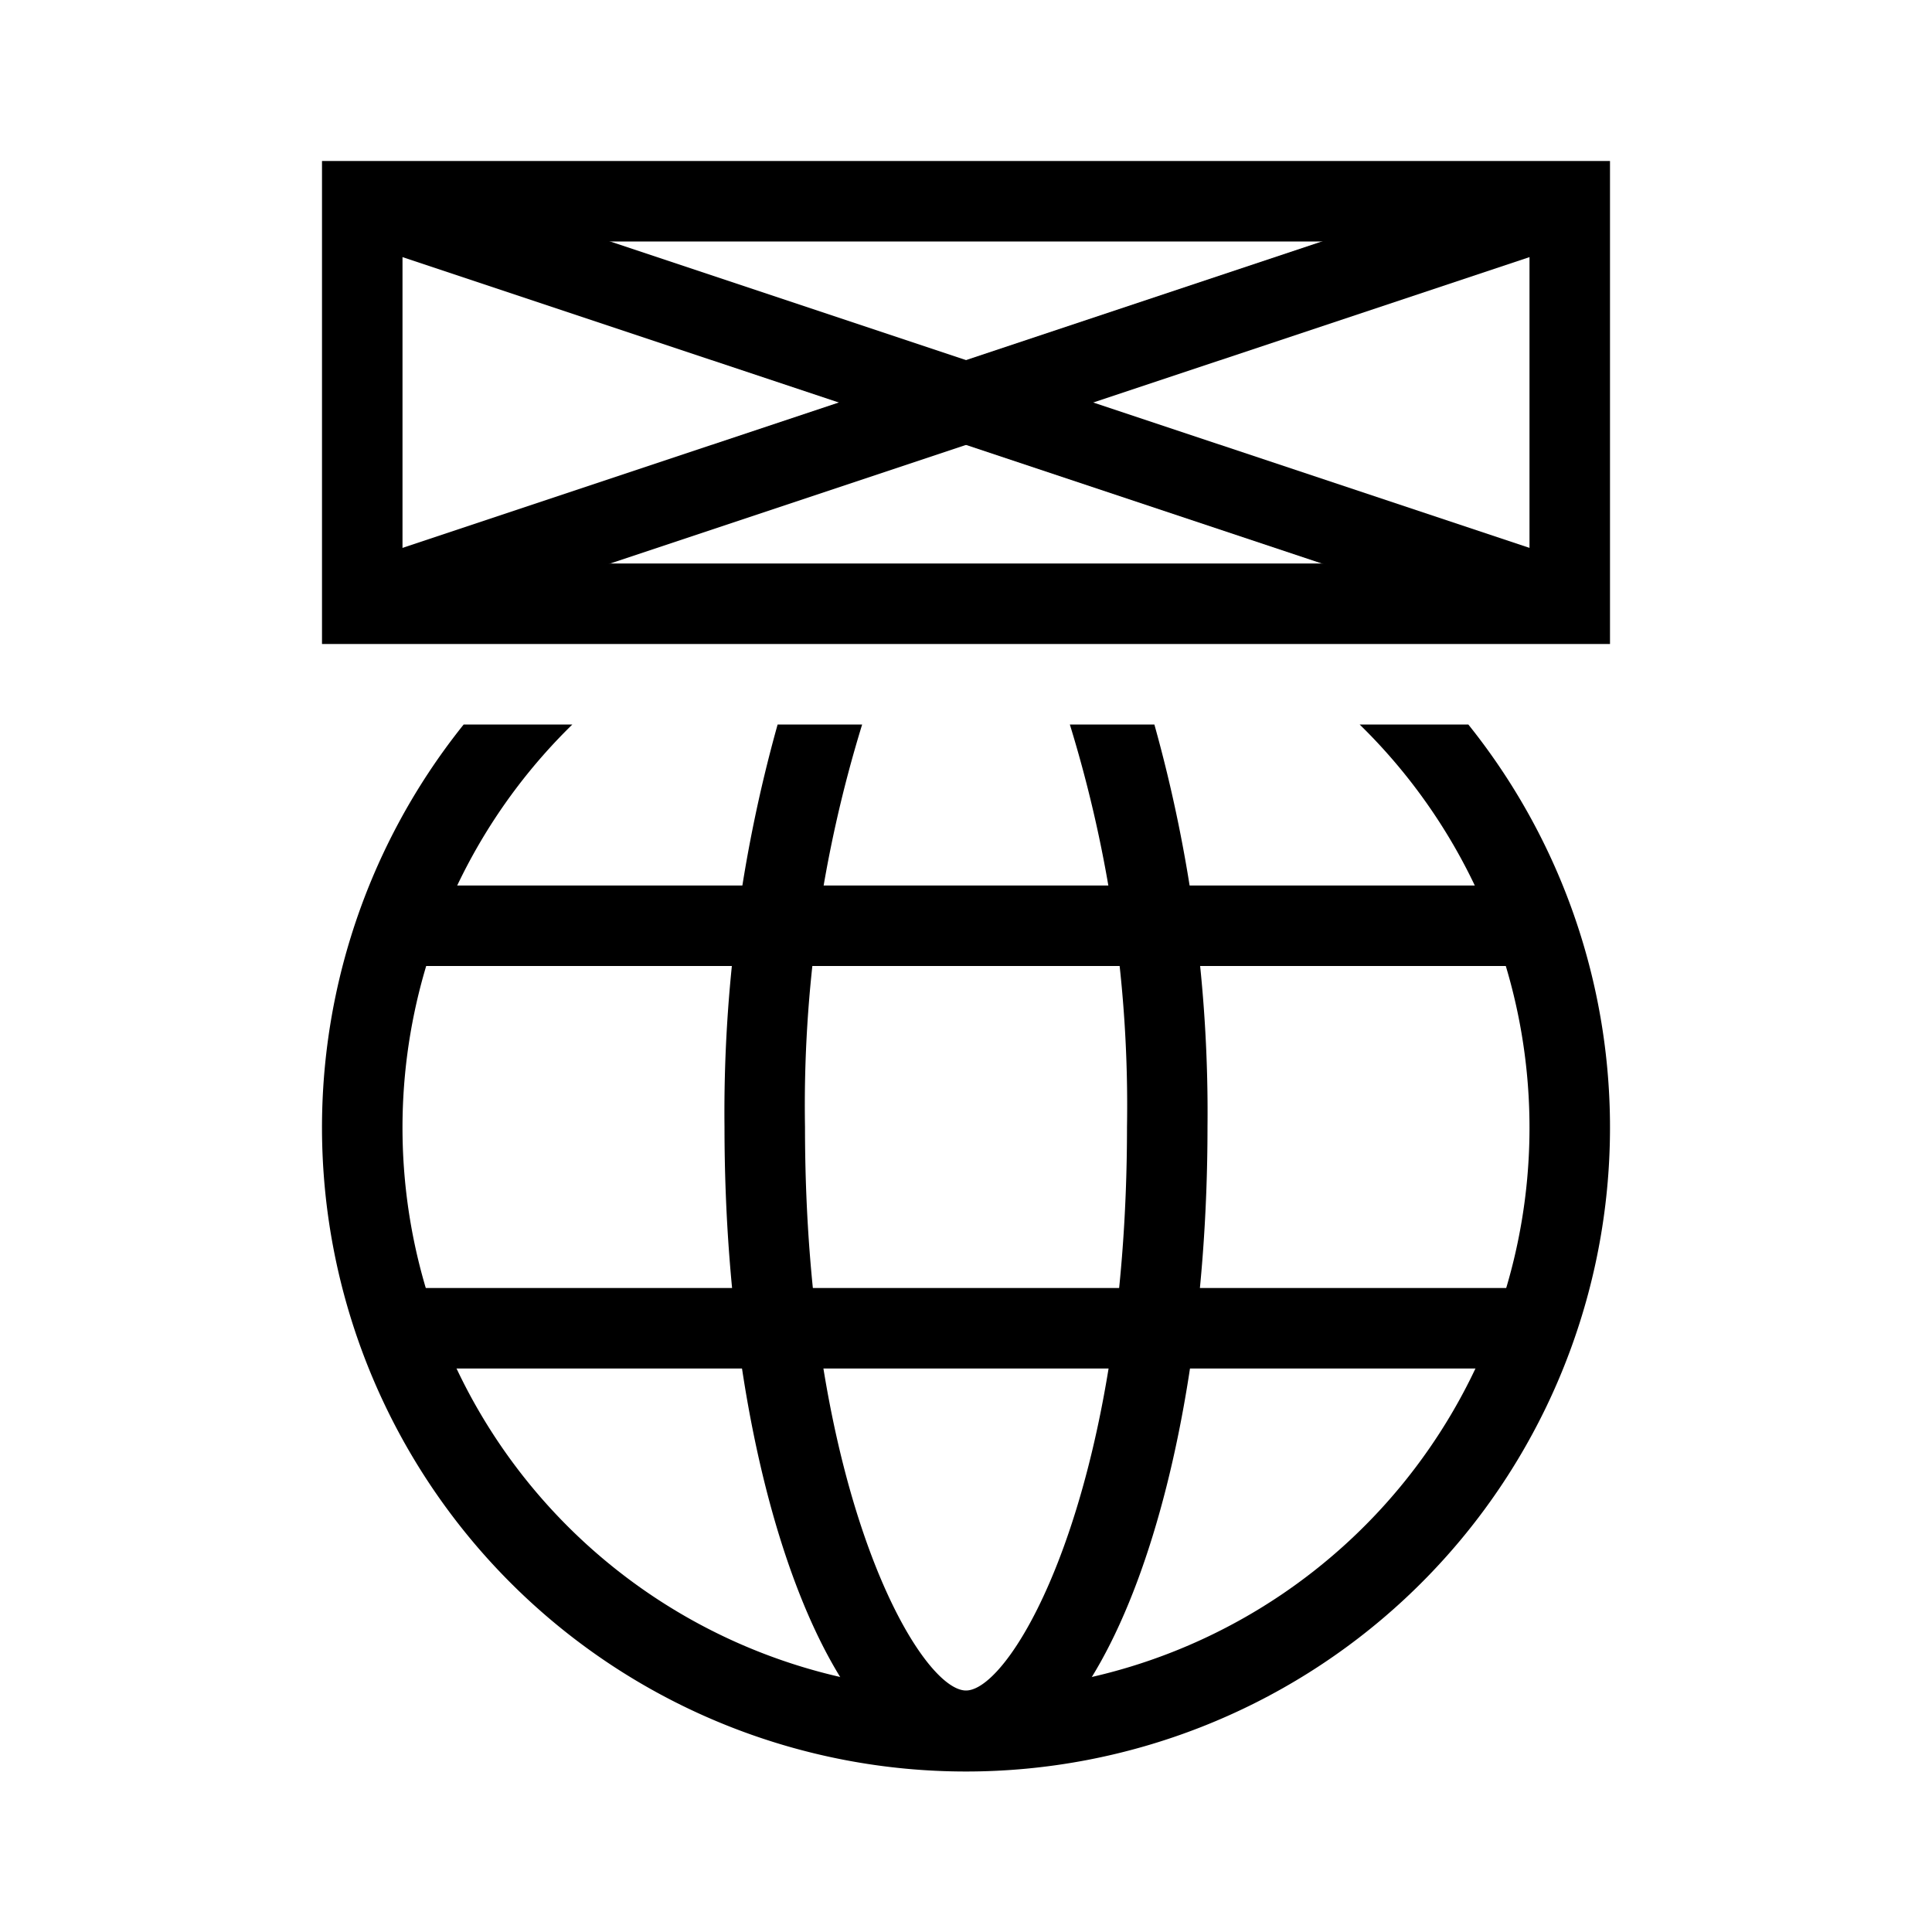 <svg xmlns="http://www.w3.org/2000/svg" viewBox="0 0 24 24"><defs><style>.a{fill:none;stroke:#000;stroke-miterlimit:10;}</style></defs><title>icon_universalprv</title><rect x="5" y="11" width="14" height="1"/><rect x="5" y="16" width="14" height="1"/><path d="M16.89,9A7,7,0,1,1,7.11,9H5.76A8,8,0,1,0,18.24,9Z"/><path d="M13.29,9A16.08,16.08,0,0,1,14,14c0,4.55-1.42,7-2,7s-2-2.45-2-7a16.08,16.08,0,0,1,.71-5H9.66A17.87,17.87,0,0,0,9,14c0,4.42,1.34,8,3,8s3-3.58,3-8a17.87,17.87,0,0,0-.66-5Z"/><path d="M19,3V7H5V3H19m1-1H4V8H20V2Z"/><line class="a" x1="4.5" y1="2.5" x2="19.5" y2="7.5"/><line class="a" x1="19.5" y1="2.5" x2="4.5" y2="7.5"/></svg>